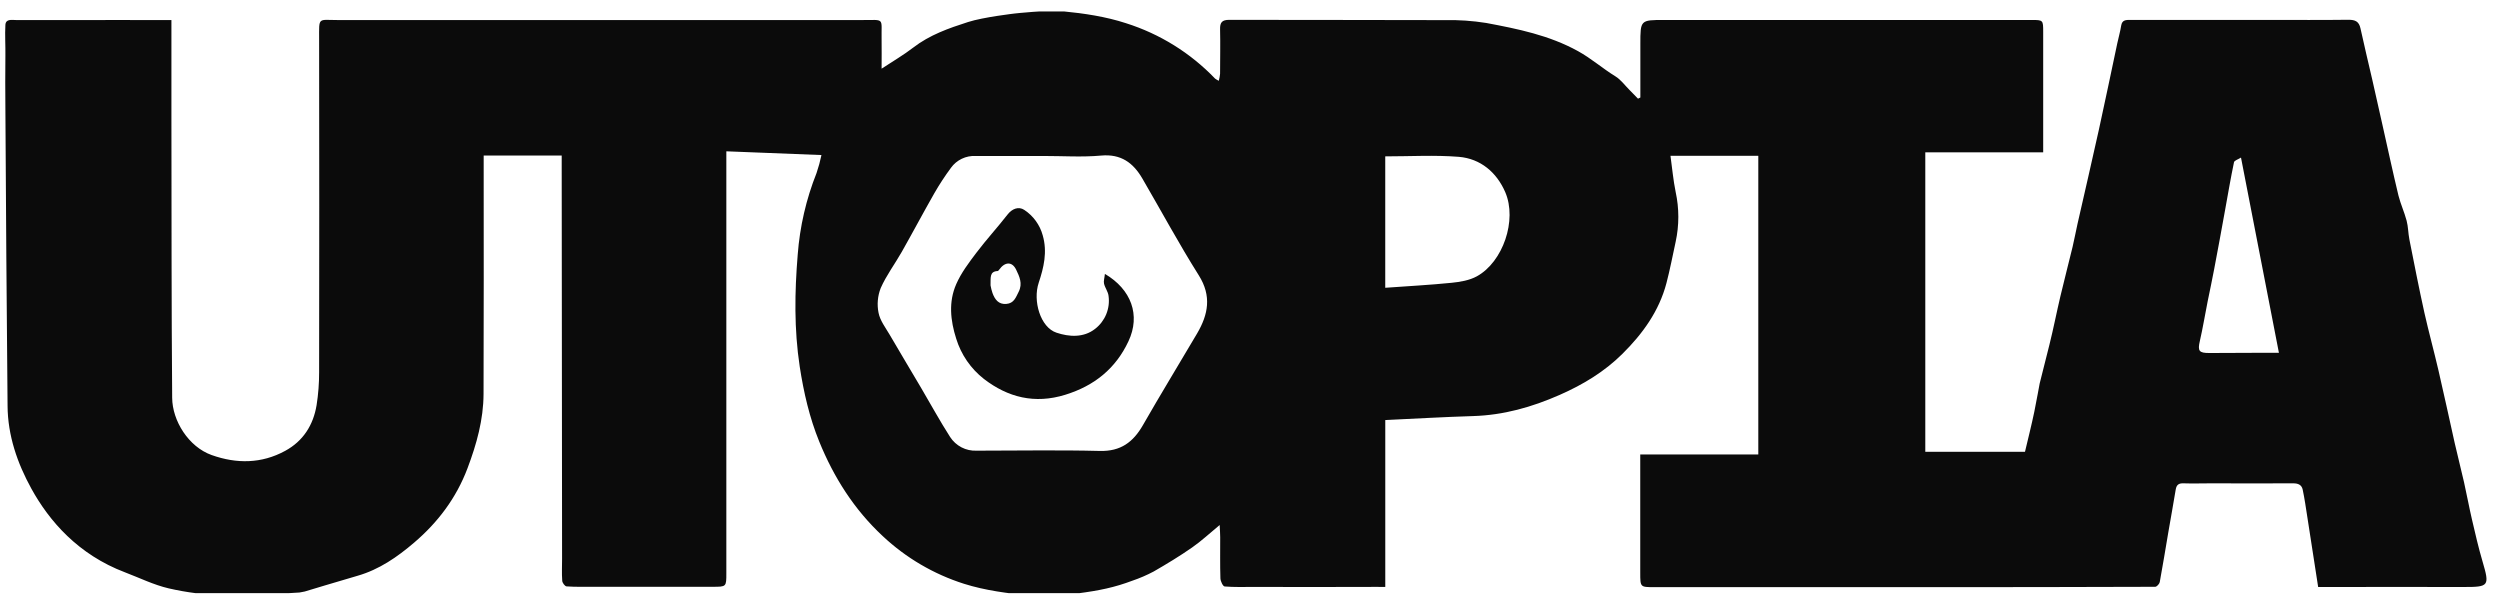<svg width="153" height="37" viewBox="0 0 153 37" fill="none" xmlns="http://www.w3.org/2000/svg">
<g clip-path="url(#clip0_3360_3987)">
<path d="M117.828 27.651H123.929C124.12 26.838 124.327 26.027 124.498 25.207C124.619 24.614 124.827 23.473 124.827 23.473C124.827 23.473 125.23 21.874 125.425 21.095C125.671 20.113 125.863 19.119 126.096 18.133C126.334 17.124 126.598 16.121 126.841 15.113C126.952 14.647 127.037 14.175 127.142 13.708C127.578 11.781 128.028 9.862 128.453 7.931C128.841 6.173 129.203 4.41 129.578 2.65C129.655 2.289 129.759 1.933 129.816 1.569C129.873 1.206 130.119 1.218 130.401 1.219C133.23 1.224 136.06 1.224 138.89 1.219C140.501 1.219 142.114 1.231 143.726 1.21C144.139 1.21 144.37 1.311 144.462 1.74C144.686 2.782 144.941 3.816 145.178 4.855C145.386 5.765 145.589 6.676 145.793 7.586C146.122 9.045 146.435 10.513 146.786 11.97C146.918 12.493 147.149 12.988 147.286 13.509C147.384 13.882 147.38 14.28 147.455 14.659C147.751 16.153 148.043 17.648 148.372 19.135C148.637 20.314 148.958 21.478 149.231 22.655C149.575 24.137 149.895 25.623 150.226 27.106C150.408 27.91 150.616 28.706 150.798 29.51C150.97 30.271 151.108 31.04 151.286 31.8C151.486 32.66 151.684 33.525 151.933 34.368C152.37 35.858 152.331 35.928 150.786 35.924C148.047 35.917 145.309 35.924 142.57 35.924H141.871C141.648 34.474 141.431 33.055 141.208 31.639C141.121 31.078 141.041 30.515 140.924 29.961C140.863 29.673 140.646 29.577 140.337 29.58C138.659 29.592 136.979 29.58 135.296 29.58C134.743 29.58 134.19 29.599 133.64 29.58C133.337 29.567 133.201 29.67 133.153 29.965C133.008 30.844 132.848 31.721 132.697 32.6C132.524 33.607 132.364 34.618 132.177 35.623C132.155 35.737 131.994 35.912 131.897 35.912C127.065 35.929 122.232 35.936 117.398 35.933C112.009 35.933 106.62 35.933 101.229 35.933C100.383 35.933 100.383 35.933 100.383 35.055V27.815H107.608V9.533H102.233C102.341 10.306 102.403 11.036 102.55 11.748C102.768 12.753 102.768 13.793 102.55 14.799C102.366 15.642 102.205 16.491 101.987 17.325C101.536 19.042 100.527 20.432 99.29 21.657C98.189 22.749 96.891 23.534 95.454 24.167C93.744 24.92 92.015 25.407 90.148 25.464C88.375 25.517 86.603 25.622 84.779 25.707V35.92C84.281 35.92 83.948 35.913 83.551 35.92C81.276 35.932 79.001 35.92 76.727 35.92C76.132 35.92 75.533 35.941 74.948 35.892C74.844 35.884 74.696 35.573 74.689 35.398C74.663 34.561 74.679 33.721 74.676 32.877C74.676 32.666 74.659 32.456 74.644 32.131C74.029 32.637 73.523 33.114 72.958 33.505C72.2 34.035 71.406 34.514 70.605 34.976C70.188 35.197 69.753 35.385 69.305 35.537C68.219 35.948 67.277 36.144 65.938 36.317C64.823 36.461 64.008 36.542 63.062 36.449C61.695 36.317 60.299 36.14 58.997 35.728C57.142 35.138 55.443 34.141 54.024 32.81C52.269 31.178 51.025 29.206 50.136 27.021C49.542 25.562 49.185 24.013 48.943 22.435C48.596 20.152 48.632 17.876 48.819 15.595C48.947 13.877 49.336 12.189 49.973 10.589C50.095 10.229 50.196 9.861 50.273 9.489L44.452 9.26C44.452 9.582 44.452 9.858 44.452 10.134C44.452 18.446 44.452 26.763 44.452 35.084C44.452 35.913 44.452 35.912 43.612 35.911H36.317C35.769 35.911 35.22 35.925 34.673 35.887C34.571 35.88 34.408 35.663 34.408 35.533C34.375 35.094 34.399 34.651 34.399 34.206C34.393 26.198 34.385 18.19 34.376 10.183V9.52H29.601V10.208C29.601 14.841 29.613 19.474 29.593 24.106C29.587 25.684 29.17 27.177 28.612 28.657C27.921 30.487 26.794 31.973 25.341 33.212C24.318 34.086 23.208 34.858 21.88 35.238C20.801 35.549 18.652 36.2 18.652 36.2L18.327 36.262C18.327 36.262 15.218 36.46 13.666 36.427C12.541 36.402 11.421 36.261 10.325 36.008C9.409 35.795 8.543 35.366 7.656 35.029C4.776 33.94 3.007 31.877 1.922 29.909C1.06 28.345 0.474 26.654 0.463 24.834C0.407 18.777 0.363 12.72 0.33 6.663C0.322 5.583 0.316 4.501 0.33 3.421C0.341 2.812 0.294 2.129 0.33 1.522C0.353 1.133 0.743 1.228 1.015 1.228H5.051C6.486 1.228 7.921 1.22 9.358 1.228C9.72 1.228 10.094 1.228 10.491 1.227C10.491 3.225 10.491 5.271 10.491 7.208C10.5 12.922 10.491 18.636 10.537 24.349C10.547 25.747 11.534 27.345 12.955 27.85C14.48 28.393 16.006 28.381 17.45 27.594C18.552 26.997 19.174 26.017 19.375 24.797C19.48 24.131 19.532 23.457 19.53 22.782C19.541 15.987 19.541 9.192 19.53 2.398C19.53 1.015 19.444 1.227 20.681 1.227C31.372 1.227 42.063 1.227 52.753 1.227C54.177 1.227 53.93 1.059 53.954 2.405C53.964 2.97 53.954 3.536 53.954 4.203C54.659 3.738 55.303 3.365 55.886 2.915C56.894 2.138 58.052 1.73 59.245 1.348C60.187 1.045 62.114 0.825 62.114 0.825C62.114 0.825 64.081 0.605 65.044 0.692C66.345 0.817 67.671 1.015 68.908 1.419C70.982 2.074 72.859 3.24 74.364 4.811C74.435 4.863 74.511 4.908 74.591 4.944C74.629 4.803 74.655 4.659 74.669 4.514C74.669 3.609 74.691 2.705 74.669 1.8C74.657 1.376 74.784 1.214 75.228 1.215C79.622 1.227 84.018 1.215 88.413 1.232C89.266 1.213 90.118 1.271 90.96 1.406C92.89 1.769 94.807 2.154 96.575 3.13C97.396 3.583 98.079 4.191 98.864 4.673C99.197 4.877 99.444 5.225 99.728 5.509C99.903 5.685 100.074 5.865 100.246 6.039L100.39 5.968C100.39 4.875 100.39 3.784 100.39 2.694C100.39 1.228 100.39 1.222 101.849 1.222C109.336 1.222 116.823 1.222 124.311 1.222C125.041 1.222 125.043 1.222 125.043 1.953C125.043 4.377 125.043 6.802 125.043 9.321H117.828V27.651ZM63.879 9.546C62.488 9.546 61.094 9.546 59.706 9.546C59.415 9.531 59.124 9.59 58.861 9.716C58.598 9.842 58.37 10.032 58.2 10.269C57.831 10.768 57.491 11.287 57.182 11.825C56.506 13.009 55.869 14.212 55.193 15.406C54.77 16.153 54.243 16.851 53.899 17.631C53.711 18.112 53.665 18.637 53.767 19.144C53.858 19.613 54.187 20.043 54.439 20.47C55.069 21.554 55.718 22.627 56.353 23.707C56.952 24.72 57.513 25.757 58.148 26.745C58.321 27.013 58.561 27.231 58.844 27.378C59.127 27.525 59.444 27.595 59.762 27.581C62.282 27.581 64.802 27.533 67.311 27.598C68.587 27.63 69.352 27.058 69.948 26.017C71.026 24.134 72.159 22.281 73.263 20.407C73.943 19.247 74.164 18.119 73.367 16.852C72.148 14.917 71.062 12.897 69.909 10.92C69.349 9.961 68.603 9.411 67.389 9.521C66.226 9.627 65.048 9.545 63.879 9.546ZM84.777 9.57V17.612C86.156 17.512 87.501 17.442 88.839 17.307C89.37 17.254 89.932 17.158 90.386 16.909C91.978 16.034 92.862 13.478 92.121 11.76C91.597 10.549 90.61 9.709 89.28 9.598C87.795 9.48 86.295 9.57 84.775 9.57H84.777ZM139.47 21.593C138.688 17.568 137.928 13.655 137.149 9.644C136.98 9.753 136.743 9.819 136.72 9.931C136.515 10.911 136.349 11.899 136.17 12.883C135.953 14.077 135.738 15.271 135.507 16.471C135.383 17.134 135.242 17.784 135.109 18.441C134.947 19.251 134.815 20.068 134.63 20.873C134.491 21.48 134.575 21.608 135.222 21.604C136.106 21.598 136.991 21.594 137.875 21.593H139.47Z" fill="#0B0B0B"/>
<path d="M67.62 16.762C69.229 17.708 69.816 19.282 69.062 20.885C68.286 22.544 66.986 23.607 65.194 24.16C63.318 24.741 61.677 24.316 60.215 23.191C59.412 22.563 58.82 21.703 58.52 20.728C58.163 19.609 58.046 18.473 58.52 17.392C58.822 16.7 59.297 16.073 59.758 15.464C60.365 14.661 61.049 13.919 61.667 13.124C61.933 12.784 62.331 12.612 62.684 12.845C63.239 13.21 63.642 13.766 63.816 14.408C64.107 15.421 63.88 16.372 63.567 17.31C63.202 18.407 63.665 20.035 64.659 20.361C65.409 20.613 66.31 20.687 67.022 20.125C67.324 19.891 67.558 19.582 67.703 19.229C67.847 18.876 67.896 18.491 67.844 18.113C67.818 17.855 67.628 17.619 67.567 17.361C67.53 17.205 67.595 17.021 67.62 16.762ZM60.621 17.464C60.649 17.625 60.689 17.783 60.742 17.938C60.885 18.322 61.105 18.637 61.581 18.601C62.057 18.565 62.166 18.203 62.344 17.855C62.599 17.349 62.384 16.914 62.189 16.506C61.942 15.99 61.496 16.014 61.148 16.506C61.124 16.54 61.087 16.586 61.055 16.587C60.548 16.614 60.636 16.991 60.621 17.464Z" fill="#0B0B0B"/>
</g>
<defs>
<clipPath id="clip0_3360_3987">
<rect width="152.97" height="35.597" fill="white" transform="translate(0.016 0.703)"/>
</clipPath>
</defs>
</svg>
